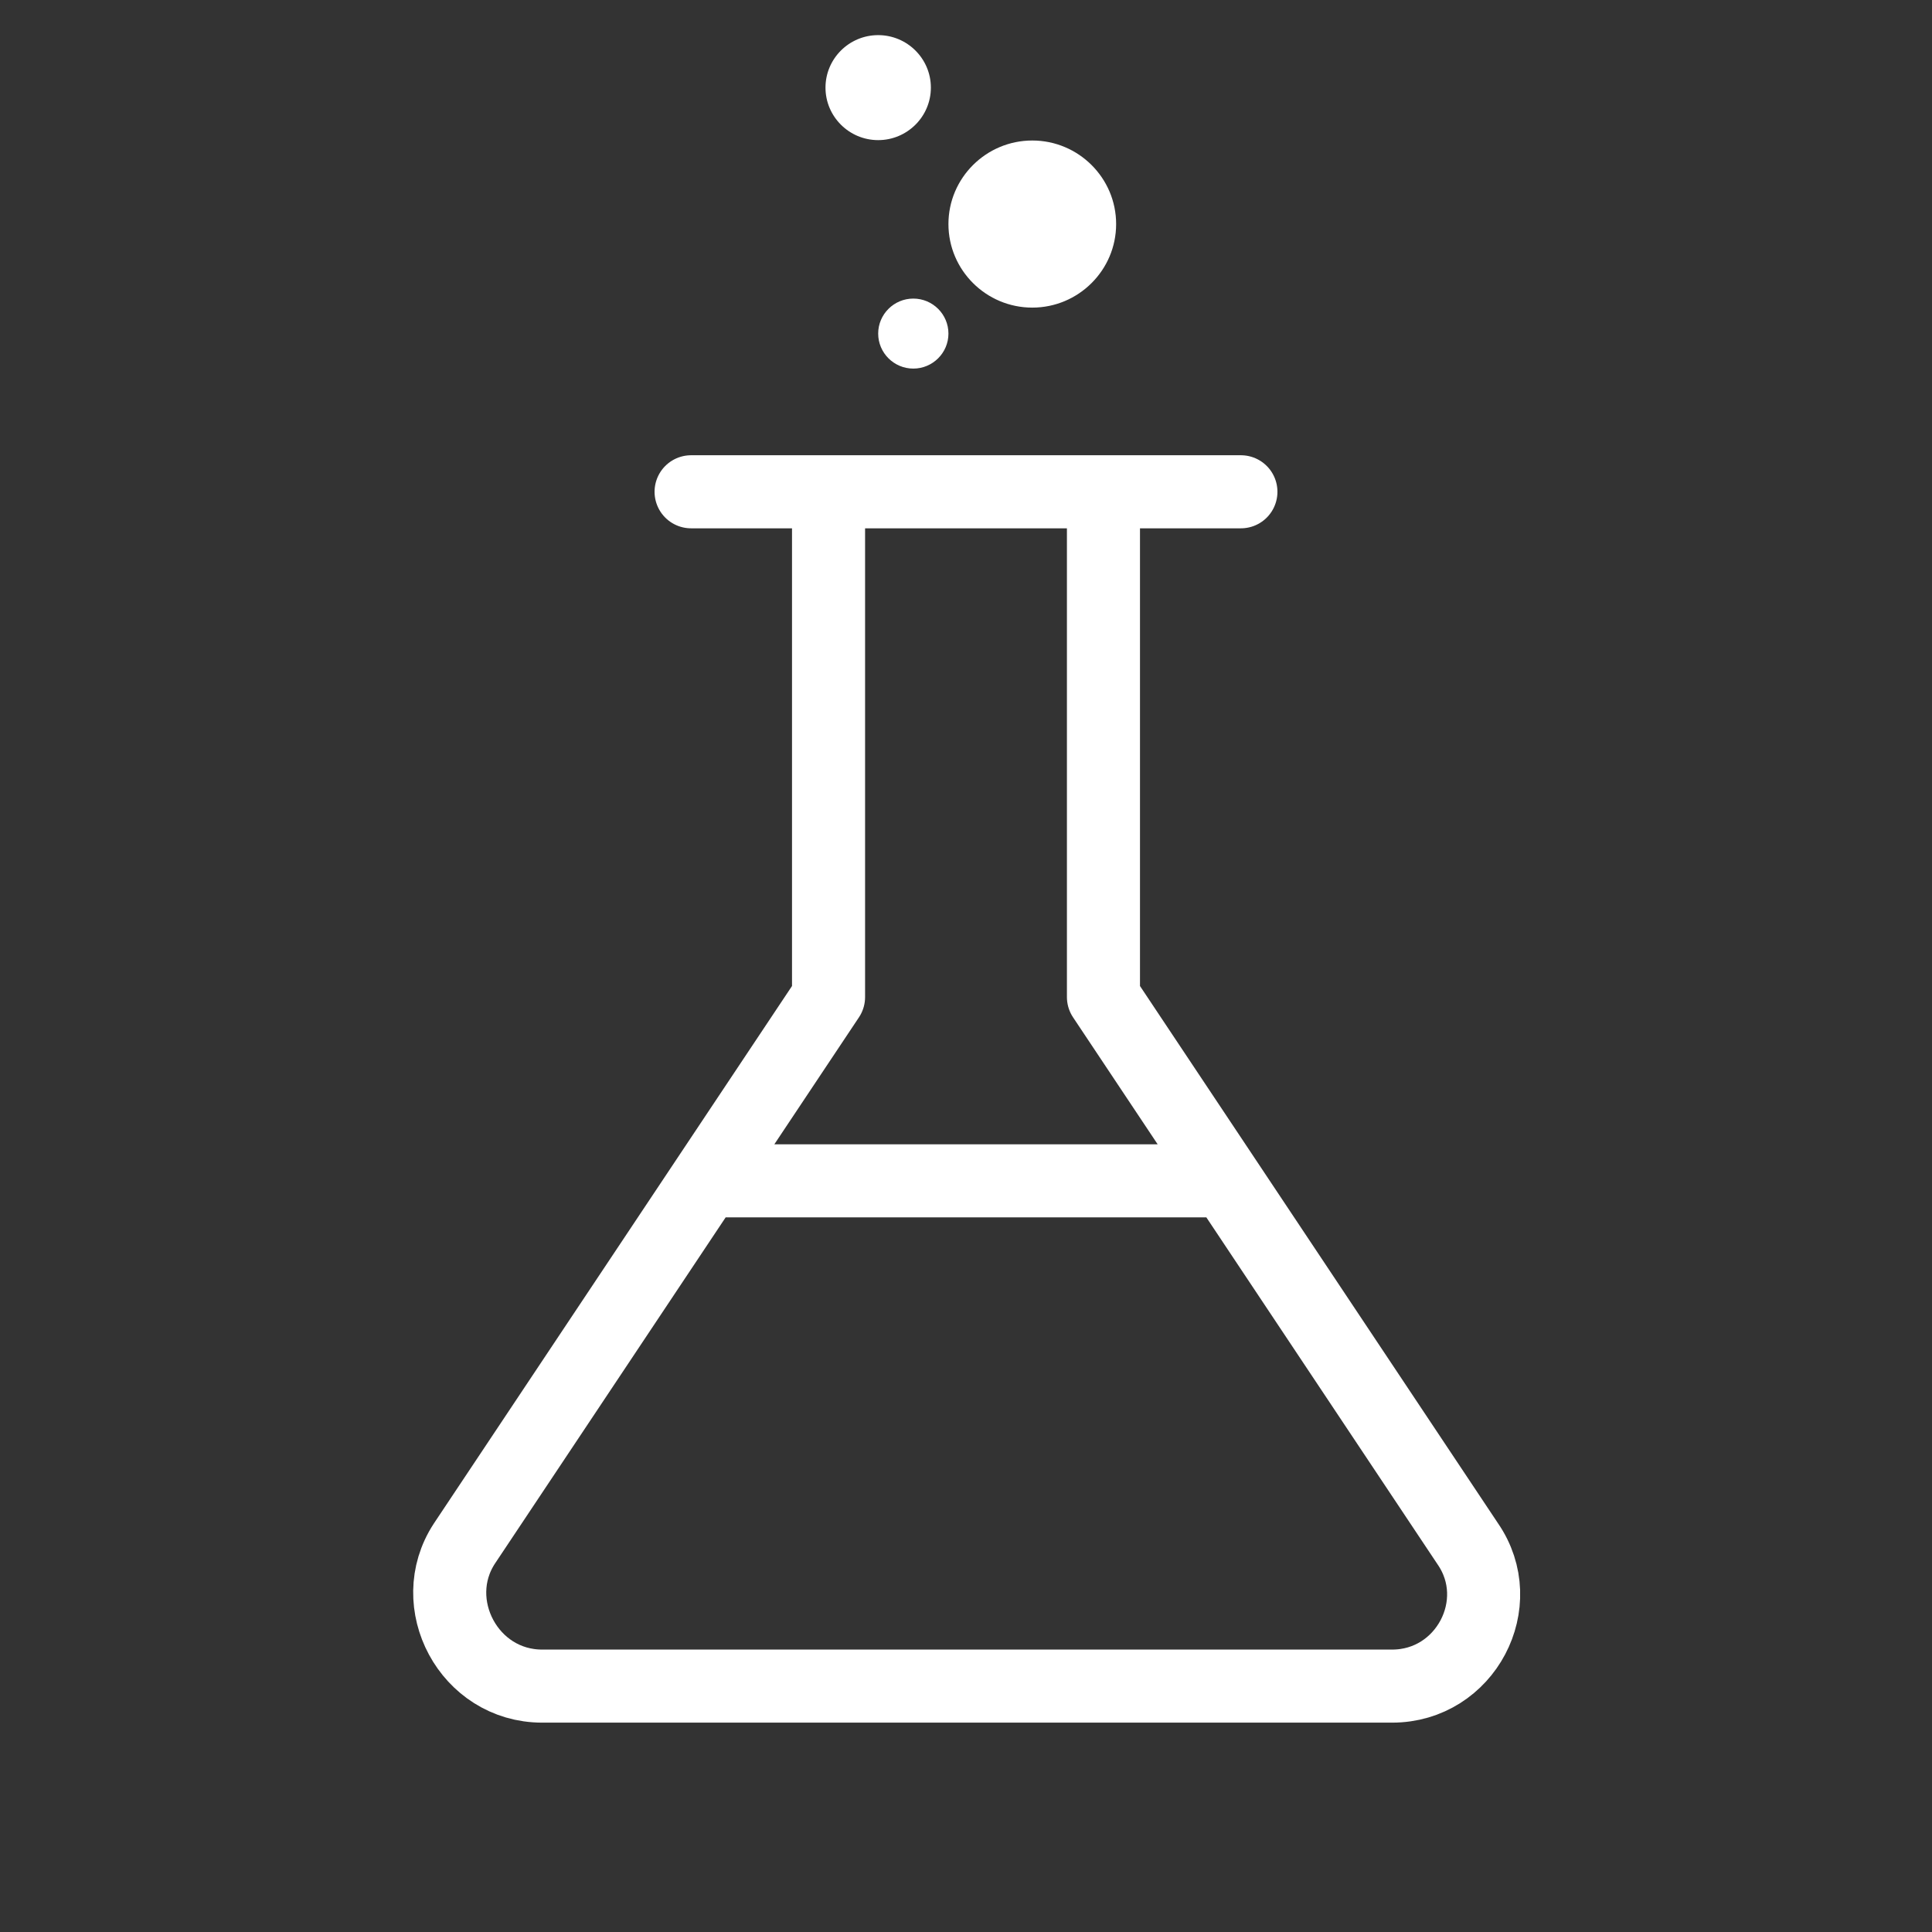 <svg xmlns="http://www.w3.org/2000/svg" width="110" height="110" viewBox="0 0 110 110">
  <rect x="0" y="0" width="110" height="110" fill="#333333" stroke="none"/>
  <g fill="none" fill-rule="evenodd">
    <rect width="110" height="110"/>
    <g transform="translate(25 2)">
      <path stroke="#FFF" stroke-linecap="round" stroke-linejoin="round" stroke-width="4.16" d="M15.261 65.231L44.739 65.231M5.87 94L54.261 94C58.435 94 60.913 89.292 58.565 85.892L37.826 54.769 37.826 26 45.652 26 14.348 26 22.174 26 22.174 54.769 1.435 85.892C-.783 89.292 1.696 94 5.87 94z"/>
      <path fill="#FFF" d="M33.774 6C31.143 6 29 8.134 29 10.757 29 13.379 31.143 15.514 33.774 15.514 36.406 15.514 38.548 13.379 38.548 10.757 38.548 8.134 36.406 6 33.774 6M25 0C23.346 0 22 1.341 22 2.989 22 4.637 23.346 5.978 25 5.978 26.654 5.978 28 4.637 28 2.989 28 1.341 26.654 0 25 0M27 15C25.898 15 25 15.894 25 16.993 25 18.091 25.898 18.986 27 18.986 28.103 18.986 29 18.091 29 16.993 29 15.894 28.103 15 27 15"/>
    </g>
  </g>
</svg>
